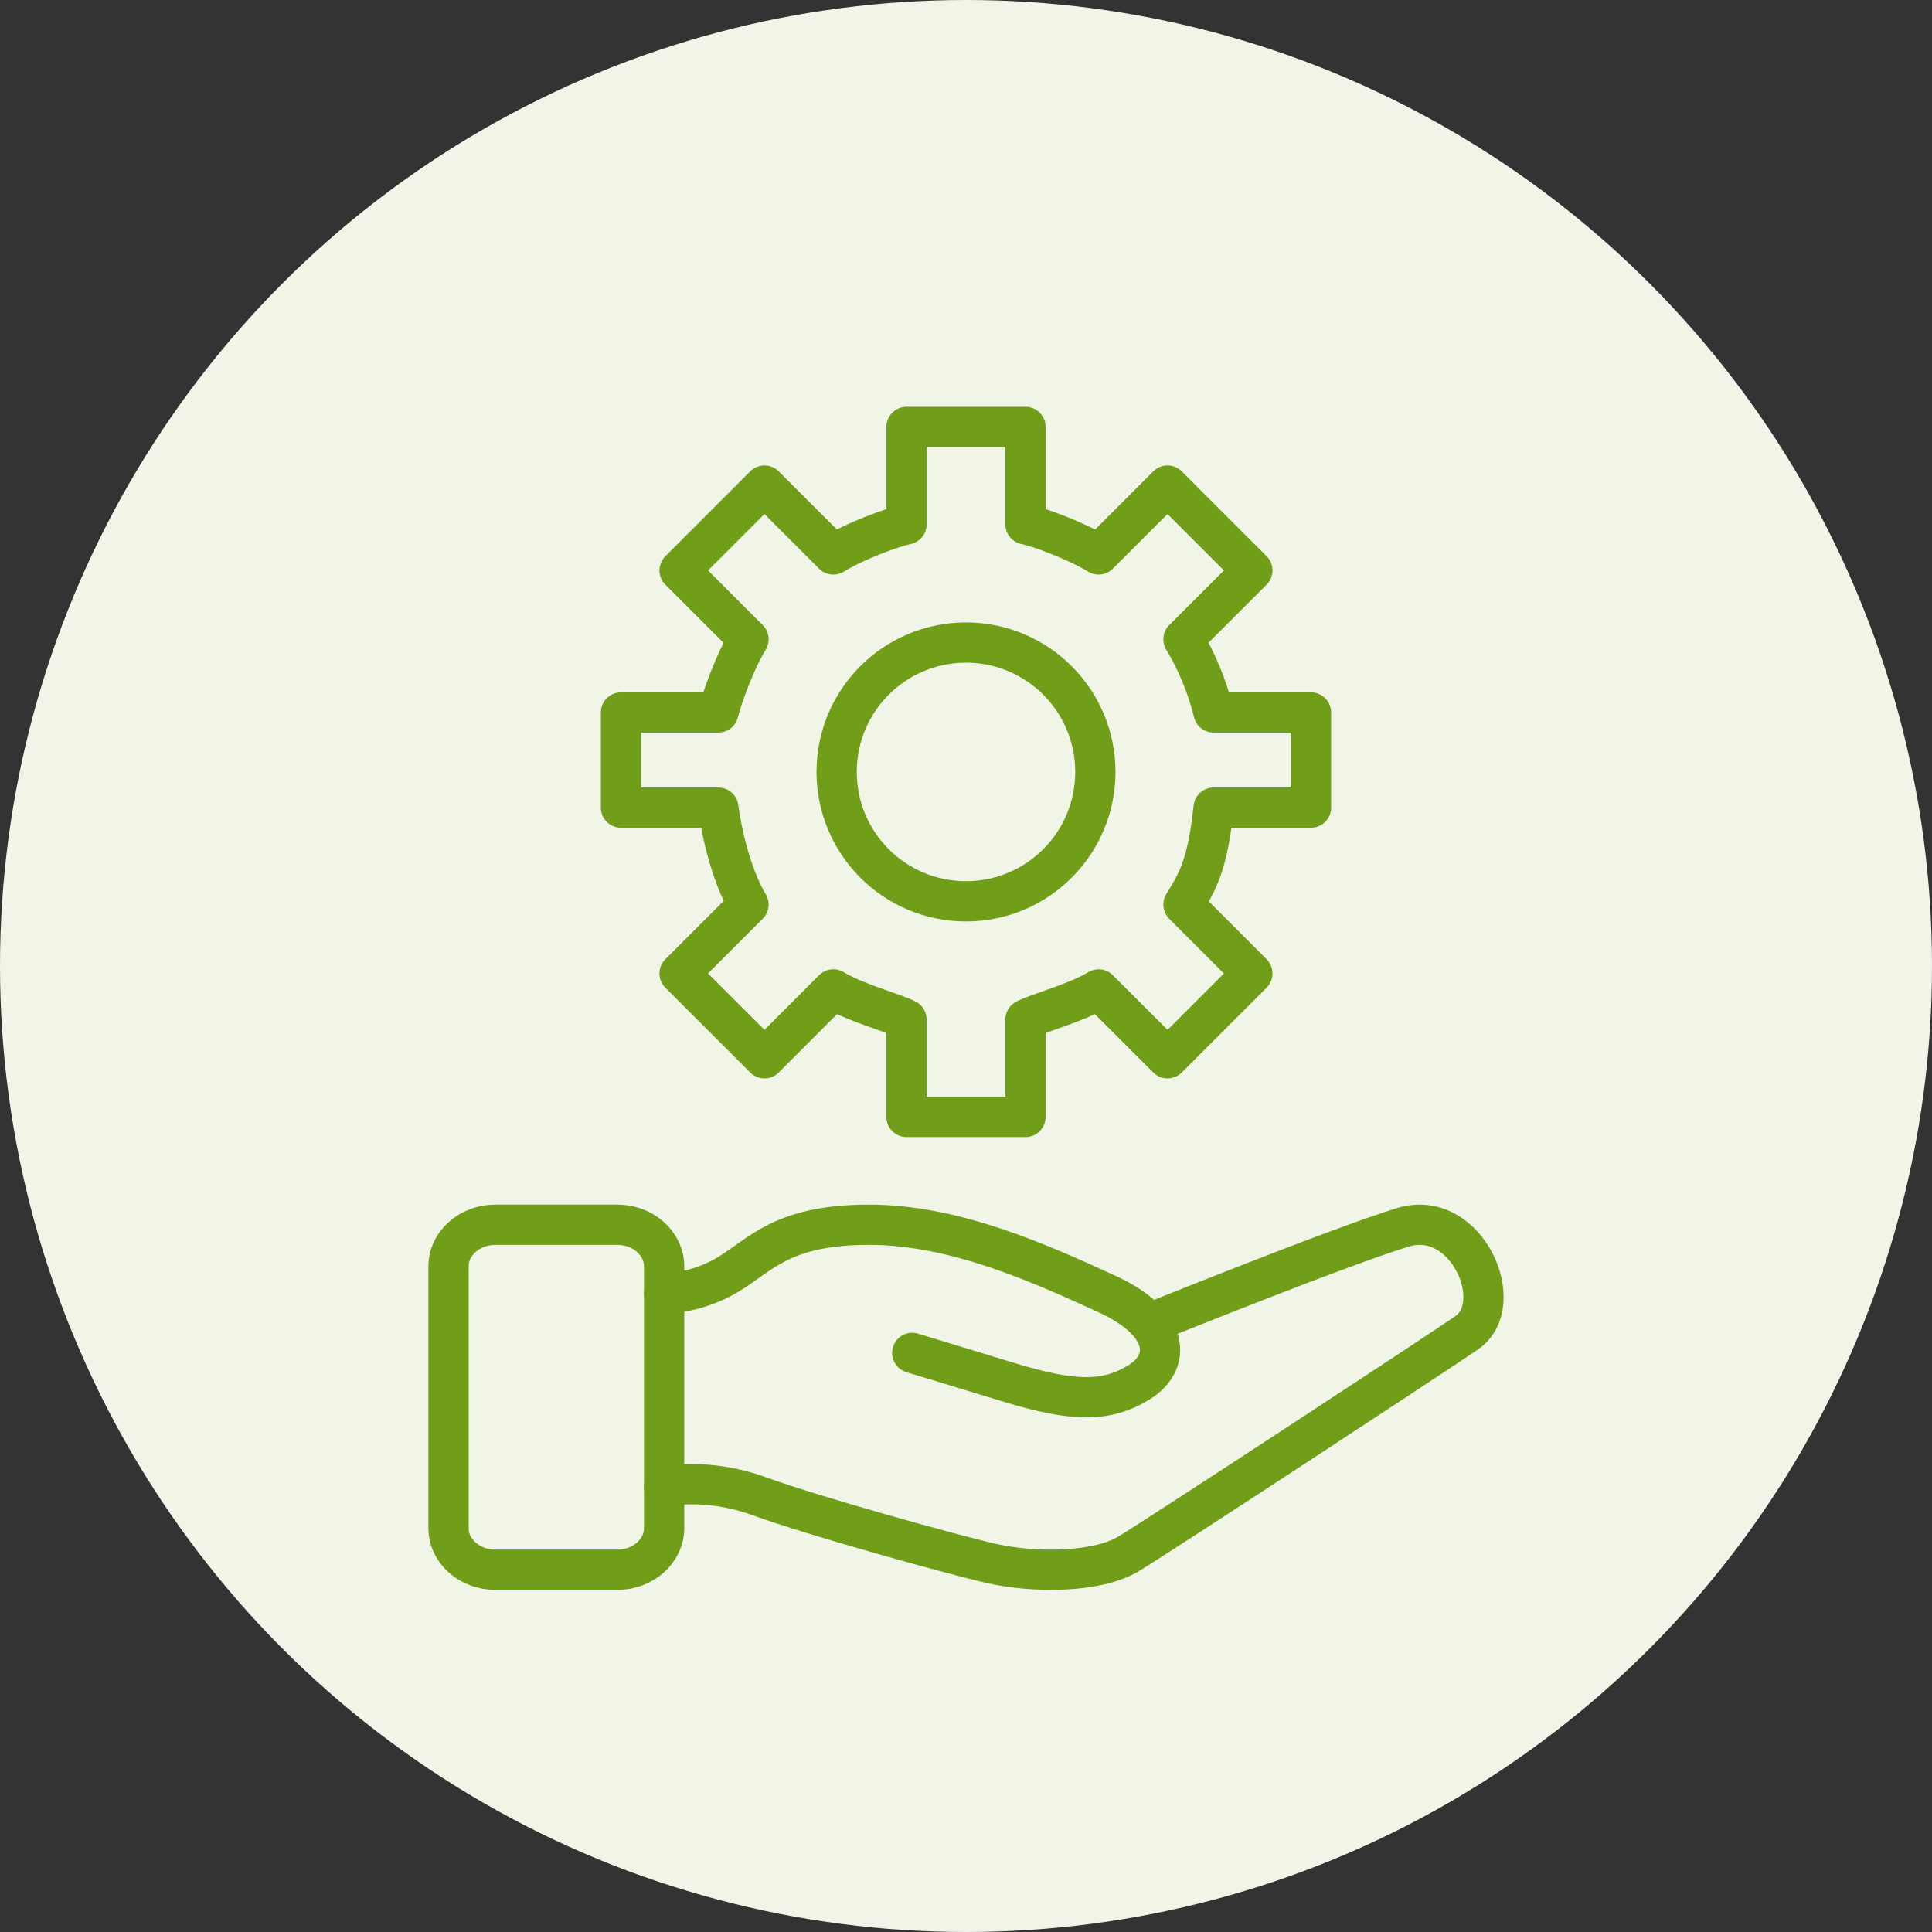 <?xml version="1.0" encoding="UTF-8"?>
                                            <svg width="48px" height="48px" viewBox="0 0 48 48" version="1.1"
                                                xmlns="http://www.w3.org/2000/svg"
                                                xmlns:xlink="http://www.w3.org/1999/xlink">
                                                <rect x="0" y="0" width="48" height="48" fill="#333333" stroke="none"/>
                                                <title>DAB8FE67-F6FD-459C-BCF8-82DCAD41BBB9</title>
                                                <g id="✅-Done-" stroke="none" stroke-width="1" fill="none"
                                                    fill-rule="evenodd">
                                                    <g id="ED_Cloud-Adoption-&amp;-Migration_Desktop"
                                                        transform="translate(-748, -2687)">
                                                        <g id="Group-4" transform="translate(-0, 2271)">
                                                            <g id="Approach-1.1-Copy"
                                                                transform="translate(732, 400)">
                                                                <g id="Icons-/-Round-/-Icon-Default"
                                                                    transform="translate(16, 16)">
                                                                    <circle id="Oval" fill="#F0F5E8" cx="24" cy="24"
                                                                        r="24"></circle>
                                                                    <g id="Icons-/-Shield---Security"
                                                                        transform="translate(6.857, 6.857)"
                                                                        stroke="#719E19" stroke-linecap="round"
                                                                        stroke-linejoin="round">
                                                                        <path
                                                                            d="M23.295,13.208 L25.714,13.208 L25.714,10.844 L23.294,10.844 C23.142,10.22 22.883,9.578 22.546,9.026 L24.258,7.315 L22.149,5.207 L20.438,6.918 C19.885,6.581 18.953,6.235 18.621,6.17 L18.621,3.75 L15.665,3.75 L15.665,6.17 C15.282,6.253 14.399,6.581 13.848,6.918 L12.136,5.207 L10.027,7.315 L11.739,9.026 C11.402,9.578 11.079,10.479 10.99,10.844 L8.571,10.844 L8.571,13.208 L10.99,13.208 C11.111,14.109 11.402,15.065 11.739,15.616 L10.027,17.328 L12.136,19.436 L13.847,17.724 C14.399,18.062 15.378,18.317 15.665,18.473 L15.665,20.893 L18.621,20.893 L18.621,18.473 C18.907,18.317 19.886,18.062 20.438,17.725 L22.15,19.436 L24.258,17.328 L22.546,15.616 C22.883,15.065 23.138,14.677 23.295,13.208 L23.295,13.208 Z"
                                                                            id="Line"></path>
                                                                        <path
                                                                            d="M20.357,12.321 C20.357,14.097 18.918,15.536 17.143,15.536 C15.367,15.536 13.929,14.097 13.929,12.321 C13.929,10.546 15.367,9.107 17.143,9.107 C18.918,9.107 20.357,10.546 20.357,12.321 L20.357,12.321 Z"
                                                                            id="Line"></path>
                                                                        <path
                                                                            d="M9.643,25.286 C9.643,25.286 10.447,25.286 11.251,24.796 C12.055,24.306 12.591,23.571 14.735,23.571 C16.88,23.571 19.024,24.551 20.632,25.286 C22.24,26.02 22.24,27 21.436,27.49 C20.632,27.98 19.828,27.98 18.22,27.49 L15.807,26.755"
                                                                            id="Stroke-3"></path>
                                                                        <path
                                                                            d="M9.643,30.077 C9.643,30.077 10.692,29.838 12.004,30.316 C13.315,30.793 16.725,31.747 17.774,31.986 C18.823,32.225 20.397,32.225 21.184,31.747 C21.971,31.27 28.528,26.975 29.578,26.259 C30.627,25.543 29.578,23.157 28.004,23.634 C26.43,24.111 21.709,26.02 21.709,26.02"
                                                                            id="Stroke-5"></path>
                                                                        <path
                                                                            d="M8.48,32.143 L5.448,32.143 C4.809,32.143 4.286,31.678 4.286,31.11 L4.286,24.605 C4.286,24.036 4.809,23.571 5.448,23.571 L8.48,23.571 C9.12,23.571 9.643,24.036 9.643,24.605 L9.643,31.11 C9.643,31.678 9.12,32.143 8.48,32.143 Z"
                                                                            id="Stroke-1"></path>
                                                                    </g>
                                                                </g>
                                                            </g>
                                                        </g>
                                                    </g>
                                                </g>
                                            </svg>
